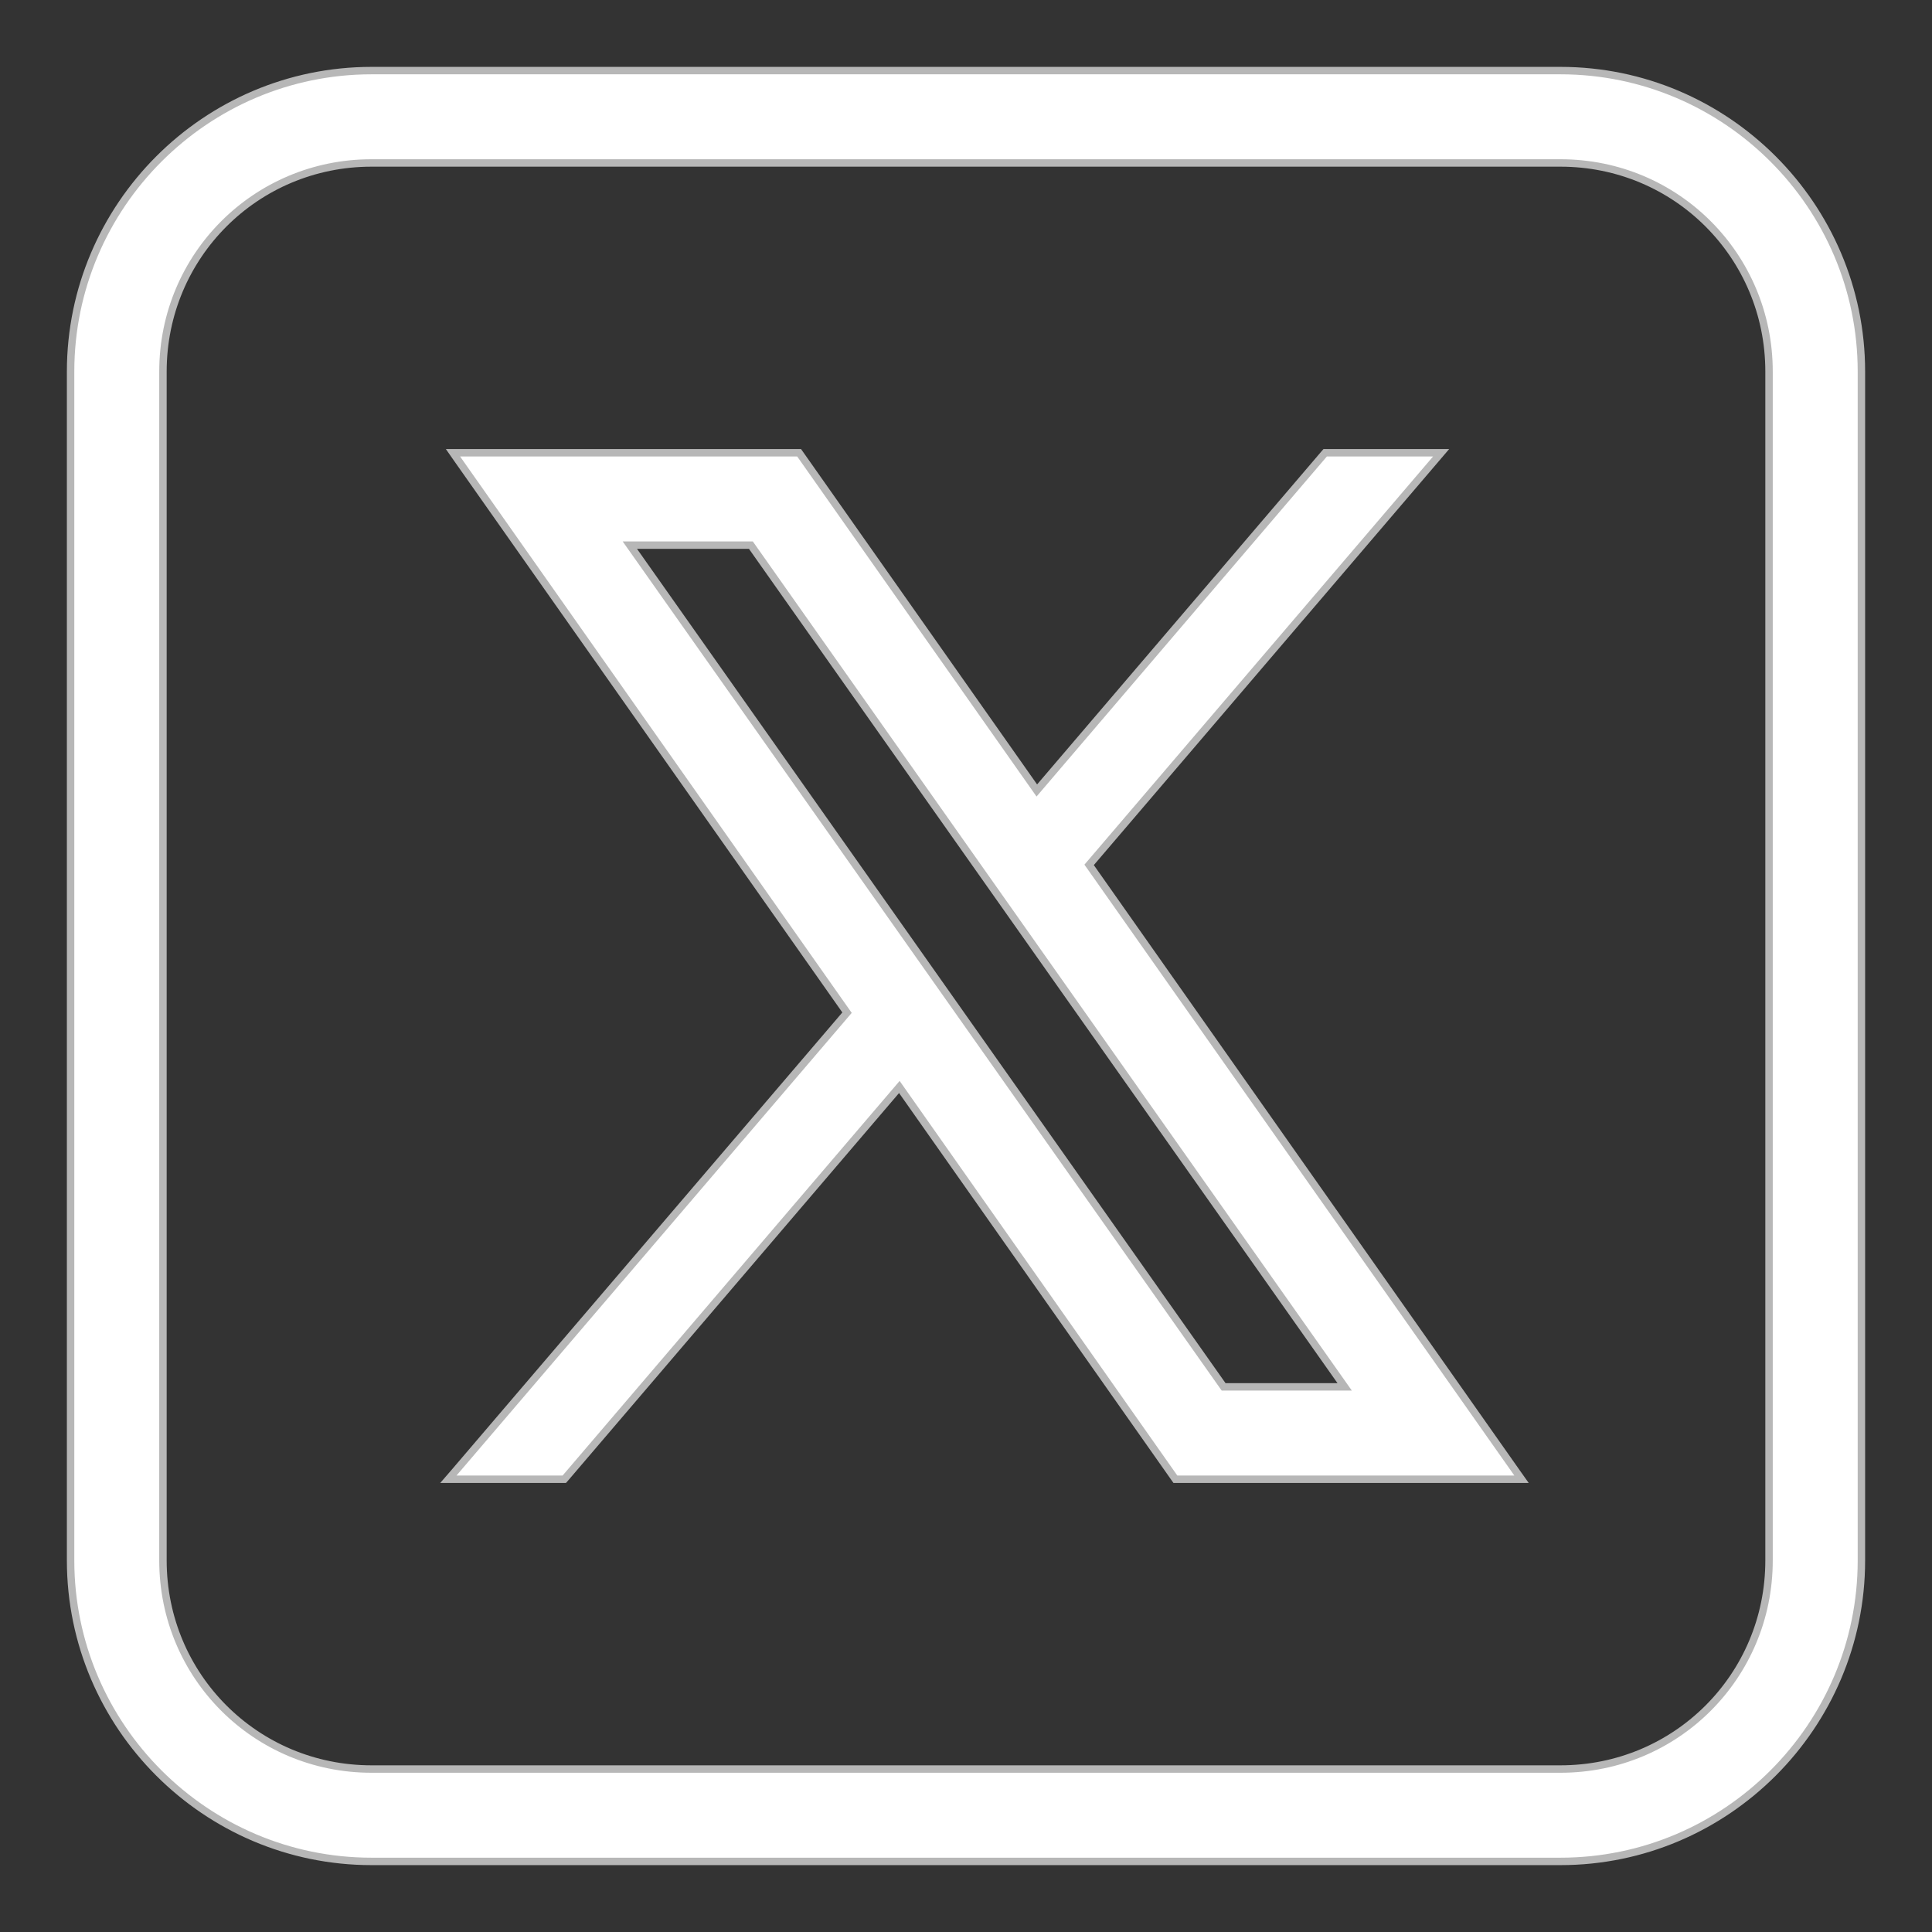 <svg width="26" height="26" viewBox="0 0 26 26" fill="none" xmlns="http://www.w3.org/2000/svg">
<rect x="0" y="0" width="26" height="26" fill="#333333" stroke="none"/>
<path d="M6.192 6.093H6.096L6.151 6.172L11.399 13.628L6.105 19.825L6.034 19.907H6.143H7.571H7.594L7.609 19.89L12.103 14.628L15.803 19.886L15.818 19.907H15.844H20.38H20.476L20.42 19.828L14.657 11.639L19.324 6.175L19.394 6.093H19.286H17.857H17.834L17.819 6.11L13.953 10.638L10.769 6.114L10.754 6.093H10.728H6.192ZM5 0.95C2.77 0.95 0.95 2.77 0.95 5V21C0.95 23.23 2.77 25.05 5 25.05H21C23.23 25.05 25.05 23.23 25.05 21V5C25.05 2.77 23.23 0.95 21 0.95H5ZM5 2.193H21C22.557 2.193 23.807 3.443 23.807 5V21C23.807 22.557 22.557 23.807 21 23.807H5C3.443 23.807 2.193 22.557 2.193 21V5C2.193 3.443 3.443 2.193 5 2.193ZM16.467 18.664L8.476 7.336H10.105L18.096 18.664H16.467Z" fill="white" stroke="#B7B7B7" stroke-width="0.1"/>
</svg>
